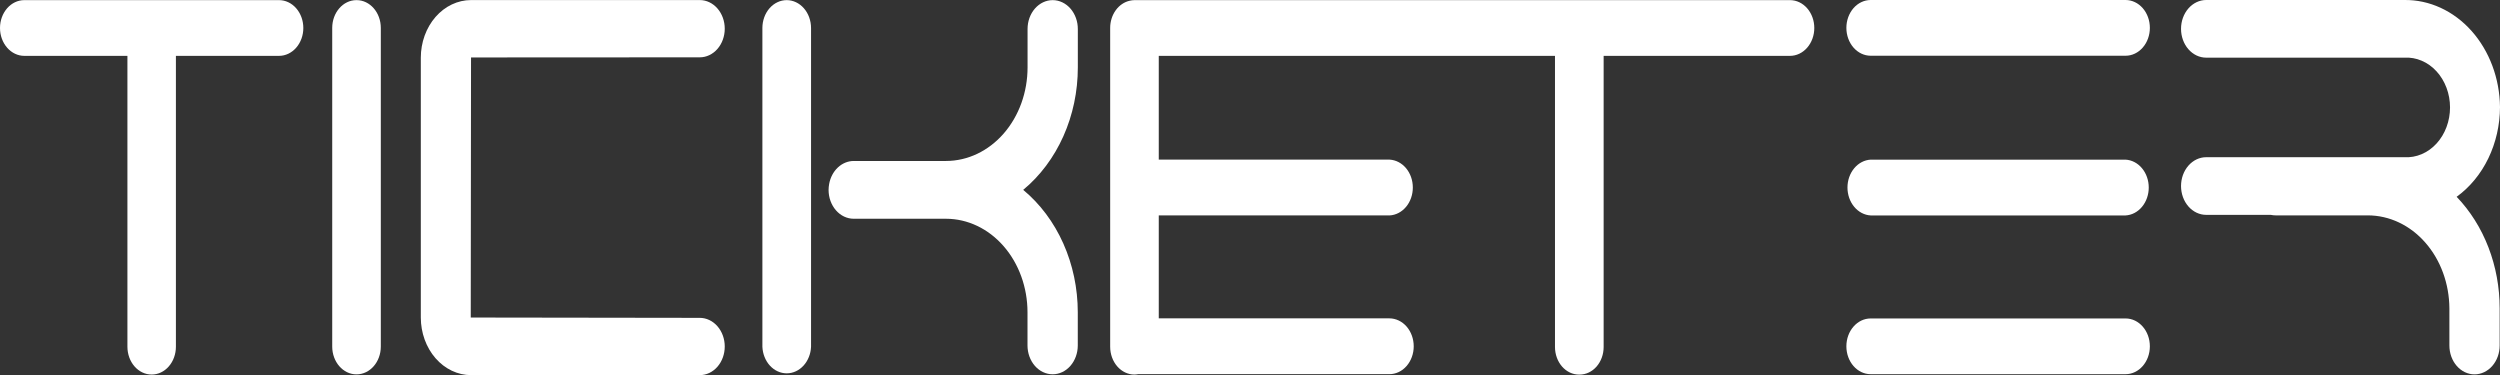 <svg width="160" height="24" viewBox="0 0 160 24" fill="none" xmlns="http://www.w3.org/2000/svg">
<rect x="0" y="0" width="160" height="24" fill="#333333" stroke="none"/>
<g clip-path="url(#clip0_11590_7876)">
<path d="M114.56 0.008H72.624C72.518 0.008 72.413 0.02 72.309 0.045C71.956 0.122 71.636 0.338 71.407 0.656C71.177 0.974 71.051 1.374 71.051 1.787V22.192C71.051 22.663 71.214 23.116 71.505 23.45C71.796 23.784 72.191 23.971 72.602 23.971C72.68 23.969 72.758 23.961 72.835 23.946H88.923C89.127 23.946 89.329 23.9 89.518 23.811C89.707 23.721 89.878 23.59 90.022 23.424C90.167 23.258 90.281 23.062 90.359 22.845C90.438 22.629 90.478 22.397 90.478 22.163C90.478 21.69 90.314 21.235 90.023 20.9C89.731 20.565 89.335 20.377 88.923 20.375H74.161V13.787H88.937C89.337 13.765 89.714 13.567 89.991 13.235C90.267 12.903 90.421 12.461 90.421 12.002C90.421 11.542 90.267 11.101 89.991 10.768C89.714 10.436 89.337 10.238 88.937 10.216H74.161V3.575H99.519V22.212C99.52 22.68 99.683 23.128 99.972 23.459C100.261 23.789 100.652 23.975 101.06 23.975H101.092C101.5 23.975 101.892 23.789 102.181 23.459C102.469 23.128 102.632 22.68 102.633 22.212V3.575H114.56C114.972 3.575 115.368 3.387 115.659 3.052C115.951 2.718 116.115 2.264 116.115 1.791C116.115 1.318 115.951 0.865 115.659 0.53C115.368 0.196 114.972 0.008 114.56 0.008Z" fill="white"/>
<path d="M136.036 20.381H119.723C118.864 20.381 118.168 21.179 118.168 22.164C118.168 23.149 118.864 23.948 119.723 23.948H136.036C136.895 23.948 137.591 23.149 137.591 22.164C137.591 21.179 136.895 20.381 136.036 20.381Z" fill="white"/>
<path d="M136.036 10.217H119.722C119.322 10.239 118.945 10.437 118.669 10.769C118.392 11.101 118.238 11.543 118.238 12.002C118.238 12.461 118.392 12.903 118.669 13.236C118.945 13.568 119.322 13.766 119.722 13.788H136.036C136.436 13.766 136.813 13.568 137.089 13.236C137.366 12.903 137.52 12.461 137.52 12.002C137.52 11.543 137.366 11.101 137.089 10.769C136.813 10.437 136.436 10.239 136.036 10.217Z" fill="white"/>
<path d="M136.036 0H119.723C119.311 3.98698e-08 118.915 0.188 118.623 0.522C118.332 0.857 118.168 1.31 118.168 1.783C118.168 2.256 118.332 2.71 118.623 3.044C118.915 3.379 119.311 3.567 119.723 3.567H136.036C136.241 3.567 136.443 3.521 136.631 3.431C136.82 3.341 136.992 3.21 137.136 3.044C137.28 2.879 137.395 2.682 137.473 2.466C137.551 2.249 137.591 2.018 137.591 1.783C137.591 1.549 137.551 1.317 137.473 1.101C137.395 0.885 137.28 0.688 137.136 0.522C136.992 0.357 136.82 0.225 136.631 0.136C136.443 0.046 136.241 -1.97415e-08 136.036 0Z" fill="white"/>
<path d="M17.868 0.008H1.555C1.143 0.008 0.747 0.196 0.456 0.53C0.164 0.865 0 1.318 0 1.791C0 2.264 0.164 2.718 0.456 3.052C0.747 3.387 1.143 3.575 1.555 3.575H8.155V22.192C8.155 22.663 8.318 23.116 8.609 23.45C8.9 23.784 9.295 23.971 9.706 23.971C10.118 23.971 10.513 23.784 10.803 23.45C11.095 23.116 11.258 22.663 11.258 22.192V3.575H17.858C18.27 3.575 18.666 3.387 18.957 3.052C19.249 2.718 19.413 2.264 19.413 1.791C19.413 1.318 19.249 0.865 18.957 0.53C18.666 0.196 18.27 0.008 17.858 0.008H17.868Z" fill="white"/>
<path d="M22.82 0.008H22.813C21.956 0.008 21.262 0.804 21.262 1.787V22.179C21.262 23.162 21.956 23.959 22.813 23.959H22.82C23.677 23.959 24.372 23.162 24.372 22.179V1.787C24.372 0.804 23.677 0.008 22.82 0.008Z" fill="white"/>
<path d="M50.348 0.008C49.936 0.008 49.54 0.196 49.248 0.53C48.957 0.865 48.793 1.318 48.793 1.791V22.192C48.812 22.65 48.984 23.083 49.274 23.4C49.564 23.717 49.949 23.893 50.35 23.893C50.75 23.893 51.136 23.717 51.425 23.4C51.715 23.083 51.888 22.65 51.907 22.192V1.791C51.906 1.318 51.741 0.864 51.449 0.53C51.157 0.196 50.761 0.008 50.348 0.008Z" fill="white"/>
<path d="M67.373 0.008C66.946 0.008 66.537 0.202 66.235 0.548C65.933 0.894 65.764 1.363 65.764 1.853V4.313C65.764 5.9 65.215 7.422 64.237 8.545C63.258 9.668 61.932 10.3 60.548 10.302H54.642C54.271 10.302 53.911 10.449 53.624 10.718C53.337 10.987 53.139 11.361 53.065 11.778C53.042 11.902 53.03 12.029 53.029 12.155C53.029 12.645 53.199 13.114 53.501 13.46C53.802 13.806 54.211 14 54.638 14H60.544C61.927 14.001 63.253 14.632 64.231 15.754C65.209 16.875 65.759 18.396 65.76 19.982V22.11C65.76 22.599 65.93 23.068 66.231 23.414C66.533 23.76 66.942 23.954 67.369 23.954C67.796 23.954 68.205 23.76 68.507 23.414C68.808 23.068 68.978 22.599 68.978 22.11V19.982C68.977 18.453 68.66 16.946 68.053 15.585C67.446 14.223 66.566 13.047 65.485 12.151C66.567 11.257 67.448 10.08 68.056 8.719C68.664 7.358 68.981 5.85 68.981 4.321V1.861C68.982 1.618 68.941 1.378 68.86 1.153C68.779 0.928 68.661 0.724 68.512 0.552C68.362 0.38 68.185 0.244 67.989 0.15C67.794 0.057 67.584 0.008 67.373 0.008Z" fill="white"/>
<path d="M157.225 12.595C158.071 11.983 158.769 11.136 159.254 10.133C159.739 9.129 159.995 8.002 160 6.855C159.979 5.016 159.323 3.262 158.176 1.976C157.028 0.691 155.483 -0.019 153.879 0H141.195C140.768 0 140.359 0.195 140.057 0.541C139.755 0.887 139.586 1.356 139.586 1.845C139.586 2.335 139.755 2.804 140.057 3.15C140.359 3.496 140.768 3.69 141.195 3.69H153.879C154.256 3.668 154.632 3.734 154.986 3.885C155.34 4.035 155.663 4.266 155.936 4.564C156.21 4.862 156.427 5.22 156.576 5.618C156.725 6.015 156.802 6.443 156.802 6.876C156.802 7.308 156.725 7.736 156.576 8.134C156.427 8.531 156.21 8.89 155.936 9.188C155.663 9.486 155.34 9.717 154.986 9.867C154.632 10.017 154.256 10.083 153.879 10.061H141.195C140.768 10.061 140.359 10.256 140.057 10.602C139.755 10.948 139.586 11.417 139.586 11.906C139.586 12.395 139.755 12.865 140.057 13.211C140.359 13.557 140.768 13.751 141.195 13.751H145.331C145.433 13.772 145.535 13.783 145.639 13.784H151.545C152.923 13.786 154.244 14.412 155.221 15.527C156.198 16.641 156.751 18.152 156.761 19.733V22.114C156.761 22.604 156.93 23.073 157.232 23.419C157.534 23.765 157.943 23.959 158.37 23.959C158.796 23.959 159.205 23.765 159.507 23.419C159.809 23.073 159.978 22.604 159.978 22.114V19.733C159.979 18.388 159.734 17.059 159.26 15.83C158.786 14.601 158.093 13.499 157.225 12.595Z" fill="white"/>
<path d="M44.786 3.669C45.209 3.669 45.616 3.476 45.916 3.132C46.215 2.789 46.384 2.323 46.384 1.837C46.384 1.35 46.215 0.884 45.916 0.541C45.616 0.197 45.209 0.004 44.786 0.004H30.149C29.296 0.004 28.477 0.393 27.874 1.085C27.271 1.777 26.932 2.715 26.932 3.694V20.318C26.932 21.297 27.271 22.235 27.874 22.927C28.477 23.619 29.296 24.008 30.149 24.008H44.786C45.209 24.008 45.616 23.815 45.916 23.471C46.215 23.128 46.384 22.661 46.384 22.175C46.384 21.689 46.215 21.223 45.916 20.88C45.616 20.536 45.209 20.343 44.786 20.343L30.128 20.322L30.146 3.677L44.786 3.669Z" fill="white"/>
</g>
<defs>
<clipPath id="clip0_11590_7876">
<rect width="160" height="24" fill="white"/>
</clipPath>
</defs>
</svg>
